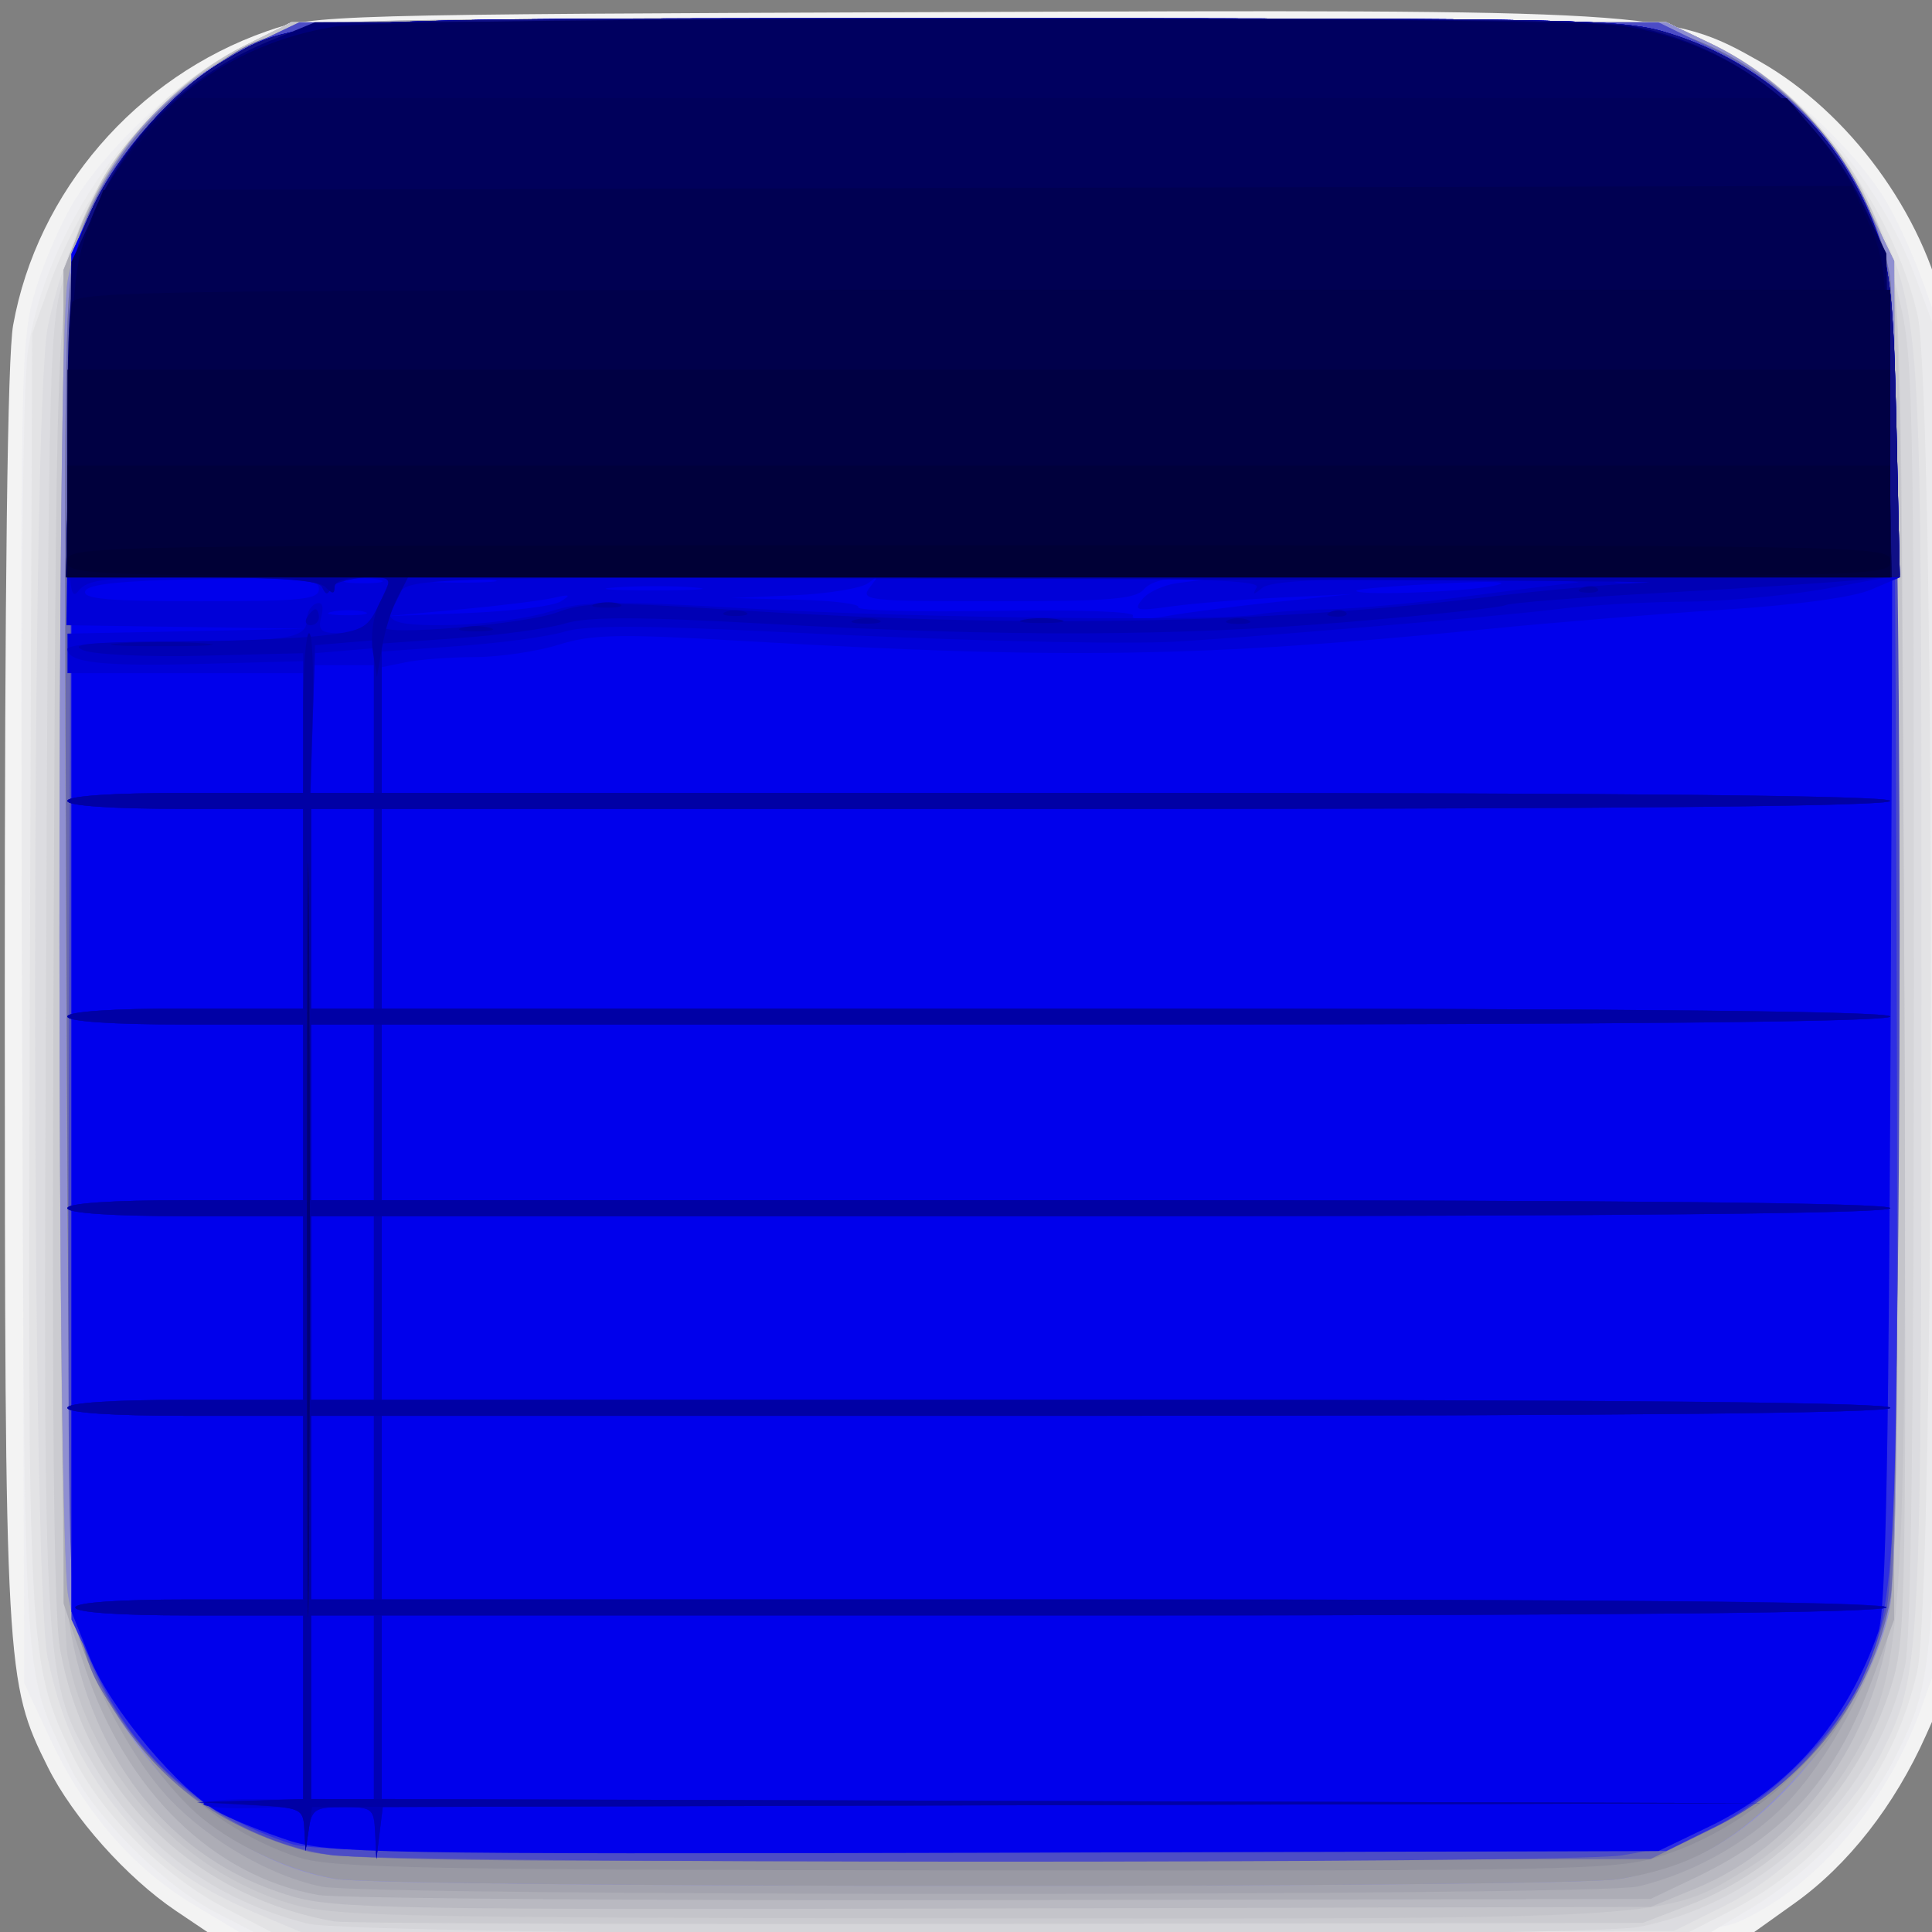 <?xml version="1.0" encoding="UTF-8" standalone="no"?>
<!-- Created with Inkscape (http://www.inkscape.org/) -->

<svg
   xmlns:dc="http://purl.org/dc/elements/1.1/"
   xmlns:cc="http://creativecommons.org/ns#"
   xmlns:rdf="http://www.w3.org/1999/02/22-rdf-syntax-ns#"
   xmlns:svg="http://www.w3.org/2000/svg"
   xmlns="http://www.w3.org/2000/svg"
   xmlns:sodipodi="http://sodipodi.sourceforge.net/DTD/sodipodi-0.dtd"
   xmlns:inkscape="http://www.inkscape.org/namespaces/inkscape"
   version="1.1"
   id="svg2"
   width="20"
   height="20"
   viewBox="0 0 20 20"
   sodipodi:docname="task_remark_darkblue_20x20.svg"
   inkscape:version="0.92.2 5c3e80d, 2017-08-06">
  <rect x="0" y="0" width="20" height="20" fill="#808080" stroke="none"/>
  <defs
     id="defs6" />
  <sodipodi:namedview
     pagecolor="#ffffff"
     bordercolor="#666666"
     borderopacity="1"
     objecttolerance="10"
     gridtolerance="10"
     guidetolerance="10"
     inkscape:pageopacity="0"
     inkscape:pageshadow="2"
     inkscape:window-width="833"
     inkscape:window-height="856"
     id="namedview4"
     showgrid="false"
     inkscape:zoom="11.606557"
     inkscape:cx="0.57626985"
     inkscape:cy="11.028246"
     inkscape:window-x="0"
     inkscape:window-y="0"
     inkscape:window-maximized="0"
     inkscape:current-layer="svg2" />
  <g
     id="g817"
     transform="matrix(0.061,0,0,0.062,0.048,-0.141)">
    <path
       style="fill:#f3f3f3;stroke-width:1.333"
       d="M 29.066,321.321 C 20.713,315.788 11.576,305.707 7.343,297.352 0.148,283.154 0.048,281.397 0.023,168.578 0.008,99.698 0.487,61.814 1.44,56.578 5.506,34.246 22.315,15.091 44.528,7.476 52.482,4.749 55.102,4.676 159.774,4.29 280.452,3.845 282.537,3.969 297.847,12.532 c 15.168,8.483 27.816,25.448 31.412,42.135 1.166,5.413 1.47,36.318 1.161,118 L 330,283.333 l -3.934,8.667 c -5.335,11.752 -13.217,21.671 -22.278,28.034 l -7.545,5.299 H 165.683 35.124 Z"
       id="path879"
       inkscape:connector-curvature="0" />
    <path
       style="fill:#eeeef1;stroke-width:1.333"
       d="M 32.131,320.333 C 21.782,314.227 13.511,304.825 7.708,292.571 L 3.333,283.333 2.963,171.361 C 2.604,62.889 2.676,59.116 5.241,50.694 6.698,45.912 9.702,39.148 11.918,35.662 17.899,26.253 30.195,15.13 39.972,10.283 L 48.611,6 H 165.305 282 l 8.667,4.132 c 9.537,4.547 22.902,16.493 28.449,25.43 1.899,3.059 4.825,9.359 6.502,14 l 3.05,8.438 V 168 278 l -3.104,8.667 c -5.771,16.113 -17.072,29.63 -30.01,35.894 -5.677,2.748 -6.859,2.773 -130.338,2.773 H 40.606 Z"
       id="path877"
       inkscape:connector-curvature="0" />
    <path
       style="fill:#eaeaec;stroke-width:1.333"
       d="M 35.981,321.667 C 26.744,316.978 14.781,305.101 10.745,296.61 3.022,280.367 3.42,286.645 2.972,174.021 2.701,105.824 3.042,66.823 3.964,60.688 6.97,40.68 22.469,18.87 39.714,10.38 l 8.896,-4.38 H 165.305 282 l 8.667,4.115 c 13.789,6.548 27.53,22.288 33.654,38.551 l 3.013,8 0.378,107.599 c 0.411,116.887 0.403,117.037 -6.974,131.594 -4.489,8.859 -14.454,19.156 -23.993,24.793 l -7.922,4.681 H 166.014 43.204 Z"
       id="path875"
       inkscape:connector-curvature="0" />
    <path
       style="fill:#e3e3e5;stroke-width:1.333"
       d="M 37.602,320.953 C 26.921,315.502 16.259,305.036 11.514,295.343 3.931,279.857 3.874,278.819 4.288,163.533 L 4.667,58 7.687,49.649 C 11.684,38.595 20.943,24.35 28.126,18.202 31.312,15.474 37.237,11.613 41.293,9.621 L 48.667,6 H 165.361 282.055 l 8.758,4.312 c 15.343,7.553 29.486,26.181 33.813,44.536 3.047,12.927 3.013,213.014 -0.039,226.432 -3.933,17.293 -15.57,31.967 -31.801,40.104 l -7.88,3.95 -119.454,-0.047 L 46,325.239 Z"
       id="path873"
       inkscape:connector-curvature="0" />
    <path
       style="fill:#dcdce0;stroke-width:1.333"
       d="M 43.856,322.209 C 32.846,317.658 27.387,313.92 20.874,306.475 13.432,297.968 9.716,290.468 7.304,279.082 4.447,265.6 4.462,70.331 7.321,56.838 11.942,35.024 24.092,18.068 41.077,9.727 L 48.667,6 H 165.333 282 l 7.67,3.595 c 11.294,5.293 21.51,15.6 27.066,27.308 8.752,18.442 8.558,15.475 8.558,131.097 0,112.161 -0.09,113.853 -6.788,126.983 -4.62,9.056 -16.647,20.618 -26.425,25.404 l -8.747,4.281 -116,0.317 -116,0.317 z"
       id="path871"
       inkscape:connector-curvature="0" />
    <path
       style="fill:#d5d5d9;stroke-width:1.333"
       d="M 51.333,323.439 C 35.664,319.518 23.414,310.635 15.334,297.335 6.502,282.796 6.522,283.12 7.033,163.536 7.476,59.708 7.567,56.418 10.258,47.913 c 1.523,-4.815 4.104,-11.369 5.735,-14.566 4.237,-8.305 15.361,-18.868 24.673,-23.429 l 8,-3.918 H 165.333 282 l 7.67,3.595 c 9.856,4.619 21.415,15.574 25.597,24.26 1.804,3.747 4.507,11.576 6.006,17.397 C 323.908,61.478 324,65.403 324,167.519 c 0,71.676 -0.472,107.957 -1.466,112.749 -4.401,21.204 -23.393,39.597 -45.146,43.722 -11,2.086 -217.526,1.582 -226.054,-0.551 z"
       id="path869"
       inkscape:connector-curvature="0" />
    <path
       style="fill:#cbcbd0;stroke-width:1.333"
       d="M 56,323.097 C 31.707,318.896 13.453,300.984 9.361,277.333 8.308,271.248 7.995,236.692 8.31,161.333 8.796,45.081 8.631,47.777 16.14,33.06 20.243,25.017 31.474,14.42 40.667,9.918 l 8,-3.918 H 165.333 282 l 7.624,3.573 c 14.015,6.569 24.672,18.854 29.863,34.427 2.279,6.835 2.473,14.945 2.868,119.367 0.404,106.822 0.306,112.411 -2.099,120.139 -5.267,16.924 -18.159,30.727 -34.443,36.876 L 278,323.333 168.667,323.504 C 108.533,323.597 57.833,323.415 56,323.097 Z"
       id="path867"
       inkscape:connector-curvature="0" />
    <path
       style="fill:#c4c4ca;stroke-width:1.333"
       d="M 48.634,320.176 C 29.842,314.793 14.289,297.766 10.654,278.599 8.851,269.09 8.879,58.775 10.685,49.182 13.786,32.71 25.528,17.332 40.667,9.918 l 8,-3.918 H 165.333 282 l 7.567,3.547 c 13.849,6.492 25.143,19.532 29.84,34.453 2.078,6.602 2.367,17.178 2.893,106 0.651,109.854 -0.037,127.627 -5.41,139.682 -4.508,10.116 -12.449,19.35 -21.164,24.611 -14.14,8.535 -11.744,8.384 -131.006,8.279 -98.161,-0.086 -108.789,-0.306 -116.086,-2.396 z"
       id="path865"
       inkscape:connector-curvature="0" />
    <path
       style="fill:#b9b9c1;stroke-width:1.333"
       d="M 48.634,318.861 C 27.628,312.795 13.558,294.928 10.592,270.557 9.734,263.501 9.37,219.969 9.613,153.333 L 10,47.333 12.991,40 C 19.373,24.35 32.704,11.919 47.971,7.384 54.592,5.418 66.749,5.238 168.667,5.599 L 282,6 l 7.333,3.463 c 11.381,5.374 20.488,14.456 26.312,26.238 l 5.021,10.158 0.391,108.07 c 0.25,69.089 -0.106,111.839 -0.987,118.519 -2.71,20.543 -15.521,38.04 -33.025,45.105 l -7.713,3.113 L 168,320.924 c -102.285,0.236 -111.986,0.069 -119.366,-2.063 z"
       id="path863"
       inkscape:connector-curvature="0" />
    <path
       style="fill:#adadb6;stroke-width:1.333"
       d="M 53.227,318.675 C 35.524,315.615 20.635,301.389 13.694,280.902 L 10,270 V 158.667 47.333 l 2.991,-7.333 C 19.117,24.977 30.664,13.852 46.141,8.062 53.51,5.305 54.775,5.28 167.794,5.638 L 282,6 289.333,9.463 C 300.716,14.838 309.822,23.919 315.645,35.702 l 5.021,10.16 v 113.402 113.402 l -3.617,9.753 c -6.19,16.693 -14.701,26.127 -30.069,33.329 l -7.647,3.584 -110,0.199 c -60.5,0.109 -112.748,-0.276 -116.106,-0.857 z"
       id="path861"
       inkscape:connector-curvature="0" />
    <path
       style="fill:#a3a3ae;stroke-width:1.333"
       d="M 53.807,317.281 C 45.264,315.59 34.859,309.708 28.059,302.727 20.778,295.252 12.768,279.425 10.755,268.535 8.86,258.283 8.797,59.215 10.685,49.182 13.871,32.26 25.165,17.765 41.012,10.258 L 50,6 h 116 116 l 7.333,3.463 c 11.381,5.374 20.488,14.456 26.312,26.238 l 5.021,10.158 0.42,108.737 c 0.31,80.247 0.005,110.659 -1.161,116.071 -2.16,10.017 -9.12,23.408 -16.338,31.436 -6.319,7.029 -16.491,12.865 -26.407,15.151 -7.086,1.634 -215.129,1.659 -223.374,0.027 z"
       id="path859"
       inkscape:connector-curvature="0" />
    <path
       style="fill:#8f8fd1;stroke-width:1.333"
       d="M 56,315.993 C 45.348,314.171 35.158,308.312 27.289,299.484 18.194,289.281 12.653,278.965 10.783,268.755 8.862,258.271 8.774,59.336 10.685,49.182 13.871,32.26 25.165,17.765 41.012,10.258 L 50,6 h 116 116 l 7.333,3.463 c 11.381,5.374 20.488,14.456 26.312,26.238 l 5.021,10.158 0.407,108.737 c 0.304,81.111 -0.001,110.708 -1.202,116.496 -3.067,14.792 -17.68,33.682 -31.154,40.274 -3.77,1.845 -10.424,3.938 -14.787,4.653 -9.384,1.537 -208.936,1.513 -217.932,-0.026 z"
       id="path857"
       inkscape:connector-curvature="0" />
    <path
       style="fill:#9999a4;stroke-width:1.333"
       d="M 56,315.962 C 47.846,314.524 38.219,310.029 32.455,304.968 25.29,298.677 14.834,283.021 12.708,275.4 11.179,269.92 10.753,248.324 10.416,159.333 10.027,56.775 10.151,49.546 12.414,42.667 16.004,31.757 23.681,21.53 33.143,15.055 48.006,4.884 41.896,5.333 165.333,5.333 c 97.088,0 111.036,0.253 117.362,2.132 18.674,5.545 33.095,21.181 37.141,40.267 1.928,9.094 2.105,211.365 0.195,221.441 -1.588,8.373 -6.977,19.682 -12.245,25.697 -12.338,14.087 -20.015,18.883 -33.854,21.149 C 264.431,317.575 64.853,317.523 56,315.962 Z"
       id="path855"
       inkscape:connector-curvature="0" />
    <path
       style="fill:#90909d;stroke-width:1.333"
       d="M 50.1,312.465 C 32.999,307.216 16.307,290.273 12.208,274 11.378,270.706 10.699,226.856 10.433,159.333 10.028,56.749 10.15,49.547 12.414,42.667 16.004,31.757 23.681,21.53 33.143,15.055 48.006,4.884 41.896,5.333 165.333,5.333 c 97.088,0 111.036,0.253 117.362,2.132 18.674,5.545 33.095,21.181 37.141,40.267 1.928,9.094 2.105,211.365 0.195,221.441 -3.678,19.395 -19.64,36.998 -39.017,43.029 -7.438,2.315 -14.474,2.459 -116.132,2.371 -92.592,-0.08 -109.163,-0.384 -114.781,-2.108 z"
       id="path853"
       inkscape:connector-curvature="0" />
    <path
       style="fill:#6969b1;stroke-width:1.333"
       d="M 51.001,311.296 C 36.683,307.394 26.312,299.915 18.638,287.955 10.789,275.723 11.017,279.31 10.489,159.968 10.033,56.702 10.15,49.553 12.415,42.667 16.003,31.758 23.68,21.531 33.143,15.055 48.006,4.884 41.896,5.333 165.333,5.333 c 97.088,0 111.036,0.253 117.362,2.132 18.674,5.545 33.095,21.181 37.141,40.267 1.928,9.094 2.105,211.365 0.195,221.441 -3.199,16.869 -14.221,30.759 -30.697,38.683 l -10,4.81 -110.667,0.268 c -92.437,0.224 -111.82,-0.046 -117.666,-1.639 z"
       id="path851"
       inkscape:connector-curvature="0" />
    <path
       style="fill:#4c4cc6;stroke-width:1.333"
       d="M 55.333,312.006 C 36.364,309.177 19.521,294.944 13.282,276.47 10.695,268.81 10.632,265.485 10.977,156.629 L 11.333,44.667 15.159,36.385 C 19.9,26.121 31.512,14.663 42.292,9.612 L 50,6 h 115.333 115.333 l 8.667,4.168 c 15.814,7.605 25.714,19.434 29.944,35.779 3.075,11.885 3.087,213.537 0.012,225.34 -5.792,22.237 -22.693,37.568 -44.967,40.789 -9.894,1.431 -209.352,1.368 -218.989,-0.07 z"
       id="path849"
       inkscape:connector-curvature="0" />
    <path
       style="fill:#2e2ee2;stroke-width:1.333"
       d="M 48.667,310.145 C 33.327,305.238 22.231,295.67 15.566,281.601 l -4.233,-8.934 v -114 -114 l 3.573,-7.624 C 19.075,28.149 28.611,17.455 36.475,12.856 49.609,5.174 46.872,5.333 165.457,5.333 c 104.214,0 109.336,0.113 117.308,2.594 16.369,5.095 28.9,16.927 34.991,33.039 2.888,7.641 2.914,8.495 3.293,111.7 0.405,110.114 0.103,116.969 -5.713,129.691 -4.185,9.154 -15.29,20.137 -25.336,25.058 l -8,3.918 -114,0.259 c -89.515,0.203 -115.146,-0.107 -119.333,-1.447 z"
       id="path847"
       inkscape:connector-curvature="0" />
    <path
       style="fill:#0000ec;stroke-width:1.333"
       d="m 48,309.509 c -4.033,-1.312 -9.187,-3.353 -11.452,-4.537 -6.837,-3.572 -18.692,-17.478 -22.102,-25.926 l -3.113,-7.713 V 158 44.667 l 3.573,-7.624 C 19.075,28.149 28.611,17.455 36.475,12.856 49.609,5.174 46.872,5.333 165.457,5.333 c 104.214,0 109.336,0.113 117.308,2.594 16.399,5.104 28.986,17.006 34.94,33.039 2.853,7.682 2.858,7.961 2.419,118.315 -0.341,85.668 -0.826,111.708 -2.151,115.463 -5.29,14.993 -15.016,26.025 -28.635,32.48 l -8.67,4.109 L 168,311.614 C 62.937,311.875 54.838,311.733 48,309.509 Z"
       id="path845"
       inkscape:connector-curvature="0" />
    <path
       style="fill:#0000d8;stroke-width:1.333"
       d="m 62.88,308.333 c -0.203,-4.118 -0.474,-4.333 -5.458,-4.333 -4.698,0 -5.303,0.382 -5.8,3.667 l -0.555,3.667 -0.2,-3.737 c -0.197,-3.691 -0.298,-3.733 -8.203,-3.448 -4.402,0.159 -8.402,-0.11 -8.889,-0.597 -0.487,-0.487 3.114,-0.886 8.003,-0.886 h 8.889 V 287.333 272 H 31.333 c -12,0 -19.333,-0.506 -19.333,-1.333 0,-0.828 7.333,-1.333 19.333,-1.333 h 19.333 v -15.333 -15.333 h -20 c -12.444,0 -20,-0.504 -20,-1.333 0,-0.83 7.556,-1.333 20,-1.333 h 20 v -15.333 -15.333 h -20 c -12.444,0 -20,-0.504 -20,-1.333 0,-0.83 7.556,-1.333 20,-1.333 h 20 V 188 173.333 h -20 c -12.444,0 -20,-0.504 -20,-1.333 0,-0.83 7.556,-1.333 20,-1.333 h 20 V 154 137.333 h -20 c -12.444,0 -20,-0.504 -20,-1.333 0,-0.83 7.556,-1.333 20,-1.333 h 20 v -10 -10 h -20 -20 v -3.299 -3.299 L 31,107.664 l 20.333,-0.405 -20.422,-0.296 -20.422,-0.296 0.422,-31 C 11.325,45.252 11.401,44.523 14.907,37.043 19.075,28.149 28.611,17.455 36.475,12.856 49.609,5.174 46.872,5.333 165.457,5.333 c 104.214,0 109.336,0.113 117.308,2.594 16.424,5.112 29.056,17.071 34.898,33.039 2.387,6.526 2.904,11.512 3.388,32.708 l 0.571,25.008 -4.943,2.065 c -3.057,1.277 -12.648,2.551 -25.144,3.339 -11.111,0.701 -29.201,2.159 -40.201,3.24 -47.905,4.708 -71.85,5.083 -126,1.97 C 104.138,108.078 99.728,108.166 94,109.925 c -3.667,1.125 -10.042,2.053 -14.167,2.061 -4.125,0.008 -9.375,0.389 -11.667,0.848 L 64,113.667 v 10.5 10.5 h 128 c 84.444,0 128,0.454 128,1.333 0,0.88 -43.556,1.333 -128,1.333 H 64 V 154 170.667 h 128 c 84.444,0 128,0.454 128,1.333 0,0.88 -43.556,1.333 -128,1.333 H 64 V 188 202.667 h 128 c 84.444,0 128,0.454 128,1.333 0,0.88 -43.556,1.333 -128,1.333 H 64 V 220.667 236 h 128 c 84.444,0 128,0.454 128,1.333 0,0.88 -43.556,1.333 -128,1.333 H 64 v 15.333 15.333 h 128.079 c 85.046,0 127.802,0.448 127.255,1.333 -0.54,0.874 -44.681,1.333 -128.079,1.333 H 64 v 15.326 15.326 l 117,0.348 117,0.348 -116.916,0.326 -116.916,0.326 -0.538,4.333 -0.538,4.333 z m -0.213,-21 V 272 H 57.333 52 v 15.333 15.333 h 5.333 5.333 z m 0,-33.333 V 238.667 H 57.333 52 v 15.333 15.333 h 5.333 5.333 z m 0,-33.333 V 205.333 H 57.333 52 V 220.667 236 h 5.333 5.333 z m 0,-32.667 V 173.333 H 57.333 52 V 188 202.667 h 5.333 5.333 z m 0,-34 V 137.333 H 57.333 52 V 154 170.667 h 5.333 5.333 z m 0,-30 V 113.333 H 57.333 52 V 124 134.667 h 5.333 5.333 z M 216,102.761 l 12.667,-1.288 -12,0.567 c -6.6,0.312 -15,0.98 -18.667,1.484 -6.023,0.828 -6.496,0.709 -4.901,-1.227 0.971,-1.179 3.671,-2.382 6,-2.674 l 4.234,-0.53 -4.17,-0.213 c -2.313,-0.118 -4.909,0.677 -5.83,1.787 -1.36,1.638 -5.879,2 -24.993,2 -22.03,0 -23.231,-0.13 -21.503,-2.333 1.607,-2.049 1.578,-2.137 -0.233,-0.728 -1.135,0.883 -6.835,1.812 -12.667,2.065 l -10.604,0.459 11.079,0.268 c 6.093,0.148 10.8,0.718 10.458,1.268 -0.341,0.55 10.175,0.823 23.37,0.608 14.036,-0.23 23.681,0.107 23.246,0.811 -0.439,0.711 1.834,0.745 5.551,0.083 3.462,-0.616 11.995,-1.7 18.962,-2.408 z m -154.984,1.656 c -1.275,-0.334 -3.675,-0.346 -5.333,-0.027 -1.659,0.319 -0.616,0.592 2.318,0.607 2.933,0.015 4.29,-0.246 3.016,-0.58 z m 33.339,-1.714 c 1.868,-1.136 1.621,-1.25 -1.287,-0.593 -1.98,0.447 -9.18,1.319 -16,1.939 l -12.4,1.126 13.688,-0.533 c 7.528,-0.293 14.728,-1.165 16,-1.939 z m -41.021,-2.072 c 0,-1.75 -2.749,-1.984 -19.557,-1.667 C 19.586,99.232 14.067,99.791 13.665,101 c -0.427,1.284 4.062,1.667 19.557,1.667 17.144,0 20.111,-0.3 20.111,-2.036 z m 63.711,-0.276 c -3.459,-0.274 -9.459,-0.277 -13.333,-0.006 -3.875,0.27 -1.045,0.494 6.289,0.498 7.333,0.003 10.503,-0.218 7.045,-0.491 z m 135.622,-0.26 c 3.392,-0.69 0.237,-0.837 -8.667,-0.405 -7.7,0.374 -14.25,0.897 -14.556,1.162 -1.077,0.934 17.958,0.314 23.222,-0.757 z M 63.682,99.084 c -1.275,-0.334 -3.675,-0.346 -5.333,-0.027 -1.659,0.319 -0.616,0.592 2.318,0.607 2.933,0.015 4.29,-0.246 3.016,-0.58 z m 18.651,-0.055 c -2.75,-0.288 -7.25,-0.288 -10,0 -2.75,0.288 -0.5,0.523 5,0.523 5.5,0 7.75,-0.235 5,-0.523 z"
       id="path843"
       inkscape:connector-curvature="0" />
    <path
       style="fill:#0000c8;stroke-width:1.333"
       d="m 62.88,308.333 c -0.203,-4.118 -0.474,-4.333 -5.458,-4.333 -4.698,0 -5.303,0.382 -5.8,3.667 l -0.555,3.667 -0.2,-3.606 c -0.194,-3.493 -0.481,-3.62 -9.2,-4.072 l -9,-0.466 9,-0.261 9,-0.261 V 287.333 272 H 31.333 c -12,0 -19.333,-0.506 -19.333,-1.333 0,-0.828 7.333,-1.333 19.333,-1.333 h 19.333 v -15.333 -15.333 h -20 c -12.444,0 -20,-0.504 -20,-1.333 0,-0.83 7.556,-1.333 20,-1.333 h 20 v -15.333 -15.333 h -20 c -12.444,0 -20,-0.504 -20,-1.333 0,-0.83 7.556,-1.333 20,-1.333 h 20 V 188 173.333 h -20 c -12.444,0 -20,-0.504 -20,-1.333 0,-0.83 7.556,-1.333 20,-1.333 h 20 V 154 137.333 h -20 c -12.444,0 -20,-0.504 -20,-1.333 0,-0.83 7.556,-1.333 20,-1.333 h 20 l 0.002,-11 0.002,-11 -16.8,0.445 c -17.241,0.457 -23.204,-0.178 -23.204,-2.47 0,-0.793 7.482,-1.316 19,-1.328 19.215,-0.021 21.667,-0.458 21.667,-3.868 0,-1.039 0.703,-2.123 1.562,-2.409 0.994,-0.331 1.301,0.477 0.844,2.222 -0.608,2.324 -0.098,2.743 3.341,2.743 3.22,0 4.491,-0.868 6.156,-4.205 1.154,-2.313 2.098,-4.413 2.098,-4.667 0,-1.335 -9.228,-0.21 -9.889,1.205 -0.622,1.333 -0.933,1.333 -1.556,0 -0.57,-1.221 -5.963,-1.667 -20.186,-1.667 -16.898,0 -19.645,0.302 -21.238,2.333 -1.563,1.994 -1.779,-1.938 -1.48,-27 0.342,-28.677 0.429,-29.504 3.923,-36.957 4.168,-8.893 13.704,-19.587 21.568,-24.187 13.135,-7.682 10.397,-7.523 128.982,-7.523 104.214,0 109.336,0.113 117.308,2.594 16.424,5.112 29.056,17.071 34.898,33.039 2.384,6.516 2.904,11.512 3.384,32.505 l 0.567,24.805 -11.998,2.195 c -6.599,1.207 -17.612,2.226 -24.473,2.264 -6.862,0.038 -16.676,0.606 -21.809,1.262 -9.305,1.19 -59.071,5.294 -66.667,5.497 -12.011,0.322 -36.949,-0.328 -65.021,-1.695 -23.406,-1.139 -32.989,-1.153 -36.667,-0.053 C 92.241,108.566 84.15,109.647 77,110.148 l -13,0.912 v 11.803 11.803 h 128 c 84.444,0 128,0.454 128,1.333 0,0.88 -43.556,1.333 -128,1.333 H 64 V 154 170.667 h 128 c 84.444,0 128,0.454 128,1.333 0,0.88 -43.556,1.333 -128,1.333 H 64 V 188 202.667 h 128 c 84.444,0 128,0.454 128,1.333 0,0.88 -43.556,1.333 -128,1.333 H 64 V 220.667 236 h 128 c 84.444,0 128,0.454 128,1.333 0,0.88 -43.556,1.333 -128,1.333 H 64 v 15.333 15.333 h 128.079 c 85.046,0 127.802,0.448 127.255,1.333 -0.54,0.874 -44.681,1.333 -128.079,1.333 H 64 v 15.326 15.326 l 117,0.348 117,0.348 -116.916,0.326 -116.916,0.326 -0.538,4.333 -0.538,4.333 z m -0.213,-21 V 272 H 57.333 52 v 15.333 15.333 h 5.333 5.333 z m 0,-33.333 V 238.667 H 57.333 52 v 15.333 15.333 h 5.333 5.333 z m 0,-33.333 V 205.333 H 57.333 52 V 220.667 236 h 5.333 5.333 z m 0,-32.667 V 173.333 H 57.333 52 V 188 202.667 h 5.333 5.333 z m 0,-34 V 137.333 H 57.333 52 V 154 170.667 h 5.333 5.333 z m 0,-31.414 v -12.08 l -5,0.414 -5,0.414 L 52.281,123 51.896,134.667 h 5.385 5.385 z m 29.852,-18.197 c 5.68,-1.795 9.967,-1.864 33.333,-0.536 28.472,1.618 80.13,2.222 86.815,1.014 2.2,-0.397 7.6,-0.786 12,-0.864 4.4,-0.078 14.6,-1.002 22.667,-2.055 8.067,-1.052 16.767,-2.129 19.333,-2.393 2.567,-0.264 -7.913,-0.538 -23.287,-0.61 -19.845,-0.092 -28.525,0.332 -29.923,1.462 -1.546,1.25 -1.753,1.232 -0.962,-0.085 0.804,-1.338 -13.572,-1.668 -71.288,-1.633 -66.859,0.04 -72.427,0.216 -74.042,2.343 -3.711,4.886 -2.349,5.782 8.502,5.595 5.683,-0.098 13.267,-1.106 16.852,-2.239 z M 278.333,99.081 c -1.283,-0.335 -3.383,-0.335 -4.667,0 -1.283,0.335 -0.233,0.61 2.333,0.61 2.567,0 3.617,-0.274 2.333,-0.61 z"
       id="path841"
       inkscape:connector-curvature="0" />
    <path
       style="fill:#0000b5;stroke-width:1.333"
       d="m 62.88,308.333 c -0.203,-4.118 -0.474,-4.333 -5.458,-4.333 -4.698,0 -5.303,0.382 -5.8,3.667 l -0.555,3.667 -0.2,-3.606 c -0.194,-3.493 -0.481,-3.62 -9.2,-4.072 l -9,-0.466 9,-0.261 9,-0.261 V 287.333 272 H 31.333 c -12,0 -19.333,-0.506 -19.333,-1.333 0,-0.828 7.333,-1.333 19.333,-1.333 h 19.333 v -15.333 -15.333 h -20 c -12.444,0 -20,-0.504 -20,-1.333 0,-0.83 7.556,-1.333 20,-1.333 h 20 v -15.333 -15.333 h -20 c -12.444,0 -20,-0.504 -20,-1.333 0,-0.83 7.556,-1.333 20,-1.333 h 20 V 188 173.333 h -20 c -12.444,0 -20,-0.504 -20,-1.333 0,-0.83 7.556,-1.333 20,-1.333 h 20 V 154 137.333 h -20 c -12.444,0 -20,-0.504 -20,-1.333 0,-0.83 7.556,-1.333 20,-1.333 h 20 L 50.669,123 l 0.002,-11.667 -17.002,0.424 c -9.389,0.234 -18.494,-0.176 -20.335,-0.915 -2.497,-1.003 1.049,-1.36 14.138,-1.424 9.609,-0.046 21.158,-0.47 25.664,-0.941 7.404,-0.774 8.385,-1.243 10.196,-4.872 1.102,-2.208 2.003,-4.223 2.003,-4.477 0,-1.335 -9.228,-0.21 -9.889,1.205 -0.622,1.333 -0.933,1.333 -1.556,0 C 53.314,99.102 47.543,98.667 31.791,98.667 H 10.47 l 0.432,-27 c 0.416,-26.052 0.557,-27.268 4.005,-34.624 4.168,-8.893 13.704,-19.587 21.568,-24.187 13.135,-7.682 10.397,-7.523 128.982,-7.523 104.214,0 109.336,0.113 117.308,2.594 16.424,5.112 29.056,17.071 34.898,33.039 2.385,6.519 2.904,11.512 3.385,32.562 l 0.568,24.862 -7.141,0.727 c -3.928,0.4 -18.738,1.355 -32.912,2.124 -14.174,0.768 -26.265,1.702 -26.869,2.076 -0.604,0.374 -12.408,1.619 -26.23,2.768 -29.665,2.465 -58.147,2.569 -98.67,0.361 -22.358,-1.219 -30.786,-1.237 -34.667,-0.076 C 92.307,107.213 84.15,108.314 77,108.815 l -13,0.912 v 12.47 12.47 h 128 c 84.444,0 128,0.454 128,1.333 0,0.88 -43.556,1.333 -128,1.333 H 64 V 154 170.667 h 128 c 84.444,0 128,0.454 128,1.333 0,0.88 -43.556,1.333 -128,1.333 H 64 V 188 202.667 h 128 c 84.444,0 128,0.454 128,1.333 0,0.88 -43.556,1.333 -128,1.333 H 64 V 220.667 236 h 128 c 84.444,0 128,0.454 128,1.333 0,0.88 -43.556,1.333 -128,1.333 H 64 v 15.333 15.333 h 128.079 c 85.046,0 127.802,0.448 127.255,1.333 -0.54,0.874 -44.681,1.333 -128.079,1.333 H 64 v 15.326 15.326 l 117,0.348 117,0.348 -116.916,0.326 -116.916,0.326 -0.538,4.333 -0.538,4.333 z m -0.213,-21 V 272 H 57.333 52 v 15.333 15.333 h 5.333 5.333 z m 0,-33.333 V 238.667 H 57.333 52 v 15.333 15.333 h 5.333 5.333 z m 0,-33.333 V 205.333 H 57.333 52 V 220.667 236 h 5.333 5.333 z m 0,-32.667 V 173.333 H 57.333 52 V 188 202.667 h 5.333 5.333 z m 0,-34 V 137.333 H 57.333 52 V 154 170.667 h 5.333 5.333 z m 0,-32.08 v -12.747 l -5,0.414 -5,0.414 -0.383,12.333 -0.383,12.333 h 5.383 5.383 z m 31.21,-17.438 c 4.442,-1.672 8.652,-1.739 28.576,-0.452 49.19,3.176 90.955,2.494 129.548,-2.116 9.167,-1.095 21.167,-2.154 26.667,-2.354 5.5,-0.2 -39.549,-0.482 -100.108,-0.628 L 68.451,98.667 66.622,102.333 c -1.006,2.017 -2.019,4.078 -2.252,4.582 -0.756,1.637 24.148,-0.417 29.507,-2.434 z m -42.543,0.852 C 51.787,104.6 52.422,104 52.745,104 c 0.323,0 0.588,0.6 0.588,1.333 0,0.733 -0.635,1.333 -1.412,1.333 -0.777,0 -1.041,-0.6 -0.588,-1.333 z"
       id="path839"
       inkscape:connector-curvature="0" />
    <path
       style="fill:#0000a5;stroke-width:1.333"
       d="m 50.866,307.73 c -0.192,-3.455 -0.543,-3.623 -8.533,-4.076 L 34,303.18 l 8.333,-0.257 8.333,-0.257 V 287.333 272 H 31.333 c -12,0 -19.333,-0.506 -19.333,-1.333 0,-0.828 7.333,-1.333 19.333,-1.333 h 19.333 v -15.333 -15.333 h -20 c -12.444,0 -20,-0.504 -20,-1.333 0,-0.83 7.556,-1.333 20,-1.333 h 20 v -15.333 -15.333 h -20 c -12.444,0 -20,-0.504 -20,-1.333 0,-0.83 7.556,-1.333 20,-1.333 h 20 V 188 173.333 h -20 c -12.444,0 -20,-0.504 -20,-1.333 0,-0.83 7.556,-1.333 20,-1.333 h 20 V 154 137.333 h -20 c -12.444,0 -20,-0.504 -20,-1.333 0,-0.83 7.556,-1.333 20,-1.333 h 20 v -13.333 c 0,-7.333 0.45,-13.335 1,-13.336 0.55,-0.002 0.81,5.998 0.578,13.333 l -0.422,13.336 H 185.911 C 274.415,134.667 320,135.12 320,136 c 0,0.88 -45.556,1.333 -134,1.333 H 52 V 154 170.667 h 134 c 88.444,0 134,0.453 134,1.333 0,0.88 -45.556,1.333 -134,1.333 H 52 V 188 202.667 h 134 c 88.444,0 134,0.453 134,1.333 0,0.88 -45.556,1.333 -134,1.333 H 52 V 220.667 236 h 134 c 88.444,0 134,0.453 134,1.333 0,0.88 -45.556,1.333 -134,1.333 H 52 v 15.333 15.333 h 133.333 c 88,0 133.333,0.453 133.333,1.333 0,0.88 -45.333,1.333 -133.333,1.333 H 52 v 15.326 15.326 l 122.333,0.347 122.333,0.347 -122.245,0.326 -122.245,0.326 -0.555,3.667 -0.555,3.667 z M 62.478,110.941 c -0.391,-2.453 0.085,-5.905 1.078,-7.819 2.369,-4.566 2.44,-4.455 -2.889,-4.455 -2.741,0 -4.667,0.66 -4.667,1.6 0,1.244 -0.356,1.244 -1.6,0 -1.11,-1.11 -8.081,-1.6 -22.765,-1.6 H 10.47 l 0.432,-27 c 0.416,-26.052 0.557,-27.268 4.005,-34.624 4.168,-8.893 13.704,-19.587 21.568,-24.187 13.135,-7.682 10.397,-7.523 128.982,-7.523 104.214,0 109.336,0.113 117.308,2.594 16.424,5.112 29.056,17.071 34.898,33.039 2.387,6.525 2.904,11.512 3.388,32.7 l 0.571,25 -9.81,0.014 c -5.396,0.008 -62.356,0.002 -126.578,-0.014 l -116.767,-0.028 -1.769,3.306 c -0.973,1.818 -2.163,5.575 -2.644,8.347 l -0.875,5.041 z m -42.811,-1.257 c 3.85,-0.269 10.15,-0.269 14,0 3.85,0.269 0.7,0.49 -7,0.49 -7.7,0 -10.85,-0.22 -7,-0.49 z m 58,-2.603 c 1.283,-0.335 3.383,-0.335 4.667,0 1.283,0.335 0.233,0.61 -2.333,0.61 -2.567,0 -3.617,-0.274 -2.333,-0.61 z m 66.692,-1.338 c 1.297,-0.338 3.097,-0.316 4,0.049 0.903,0.365 -0.159,0.642 -2.359,0.615 -2.2,-0.027 -2.939,-0.326 -1.641,-0.664 z M 173,105.726 c 1.65,-0.318 4.35,-0.318 6,0 1.65,0.318 0.3,0.578 -3,0.578 -3.3,0 -4.65,-0.26 -3,-0.578 z m 34.667,0.058 c 0.917,-0.37 2.417,-0.37 3.333,0 0.917,0.37 0.167,0.673 -1.667,0.673 -1.833,0 -2.583,-0.303 -1.667,-0.673 z m -85.333,-1.333 c 0.917,-0.37 2.417,-0.37 3.333,0 0.917,0.37 0.167,0.673 -1.667,0.673 -1.833,0 -2.583,-0.303 -1.667,-0.673 z m 102.75,-0.028 c 0.963,-0.385 2.112,-0.338 2.556,0.105 0.443,0.443 -0.344,0.758 -1.75,0.7 -1.553,-0.064 -1.869,-0.38 -0.806,-0.806 z m -124.725,-1.347 c 1.297,-0.338 3.097,-0.316 4,0.049 0.903,0.365 -0.159,0.642 -2.359,0.615 -2.2,-0.027 -2.939,-0.326 -1.641,-0.664 z M 267.75,100.423 c 0.962,-0.385 2.112,-0.338 2.556,0.105 0.443,0.443 -0.344,0.758 -1.75,0.7 -1.553,-0.064 -1.869,-0.38 -0.806,-0.806 z"
       id="path837"
       inkscape:connector-curvature="0" />
    <path
       style="fill:#0f0f86;stroke-width:1.333"
       d="m 51.301,209.333 c 0,-56.1 0.164,-79.05 0.365,-51 0.201,28.05 0.201,73.95 0,102 -0.201,28.05 -0.365,5.1 -0.365,-51 z M 10.902,71.667 c 0.416,-26.052 0.557,-27.268 4.005,-34.624 4.168,-8.893 13.704,-19.587 21.568,-24.187 13.135,-7.682 10.397,-7.523 128.982,-7.523 104.214,0 109.336,0.113 117.308,2.594 16.424,5.112 29.056,17.071 34.898,33.039 2.387,6.525 2.904,11.512 3.388,32.7 l 0.571,25 H 166.045 10.47 Z"
       id="path835"
       inkscape:connector-curvature="0" />
    <path
       style="fill:#000077;stroke-width:1.333"
       d="m 51.301,209.333 c 0,-56.1 0.164,-79.05 0.365,-51 0.201,28.05 0.201,73.95 0,102 -0.201,28.05 -0.365,5.1 -0.365,-51 z M 10.667,74.695 c 0,-20.733 0.377,-25.121 2.792,-32.476 C 18.416,27.117 29.68,15.278 44.957,9.112 L 52.667,6 160.667,5.594 c 77.198,-0.29 110.266,0.03 115.947,1.122 17.017,3.272 31.853,14.765 39.146,30.326 3.448,7.356 3.589,8.572 4.005,34.624 l 0.432,27 H 165.432 10.667 Z"
       id="path833"
       inkscape:connector-curvature="0" />
    <path
       style="fill:#000060;stroke-width:1.333"
       d="m 10.879,72.333 0.454,-26.333 4.258,-8.988 C 23.426,20.472 37.958,9.58 56,6.725 66.864,5.006 262.531,4.885 274.322,6.591 292.121,9.165 307.222,20.015 315.012,35.825 l 4.322,8.772 0.432,27.035 0.432,27.035 H 165.311 10.426 Z"
       id="path831"
       inkscape:connector-curvature="0" />
    <path
       style="fill:#00005b;stroke-width:1.333"
       d="M 10.951,73 C 11.568,43.115 13.22,36.864 23.529,25.398 l 6.052,-6.731 h 136.439 136.439 l 4.808,5.617 c 2.644,3.089 6.431,8.939 8.415,13 3.496,7.156 3.622,8.214 4.081,34.383 l 0.474,27 H 165.329 10.421 Z"
       id="path829"
       inkscape:connector-curvature="0" />
    <path
       style="fill:#000052;stroke-width:1.333"
       d="M 10.954,73 C 11.402,51.433 11.907,46.269 14.118,40.667 l 2.632,-6.667 148.364,-0.339 148.364,-0.339 2.928,6.339 c 2.642,5.721 2.97,8.906 3.361,32.672 l 0.433,26.333 H 165.311 10.421 Z"
       id="path827"
       inkscape:connector-curvature="0" />
    <path
       style="fill:#00004b;stroke-width:1.333"
       d="m 10.667,76.776 c 0,-12.04 0.364,-22.84 0.809,-24 0.732,-1.906 15.599,-2.109 154.667,-2.109 H 320 v 24 24 H 165.333 10.667 Z"
       id="path825"
       inkscape:connector-curvature="0" />
    <path
       style="fill:#000043;stroke-width:1.333"
       d="M 10.667,81.333 V 64 H 165.333 320 V 81.333 98.667 H 165.333 10.667 Z"
       id="path823"
       inkscape:connector-curvature="0" />
    <path
       style="fill:#00003c;stroke-width:1.333"
       d="M 10.667,89.333 V 80 H 165.333 320 v 9.333 9.333 H 165.333 10.667 Z"
       id="path821"
       inkscape:connector-curvature="0" />
    <path
       style="fill:#000036;stroke-width:1.333"
       d="m 10.667,96 c 0,-2.651 0.889,-2.667 154.667,-2.667 153.778,0 154.667,0.015 154.667,2.667 0,2.651 -0.889,2.667 -154.667,2.667 -153.778,0 -154.667,-0.015 -154.667,-2.667 z"
       id="path819"
       inkscape:connector-curvature="0" />
  </g>
</svg>
